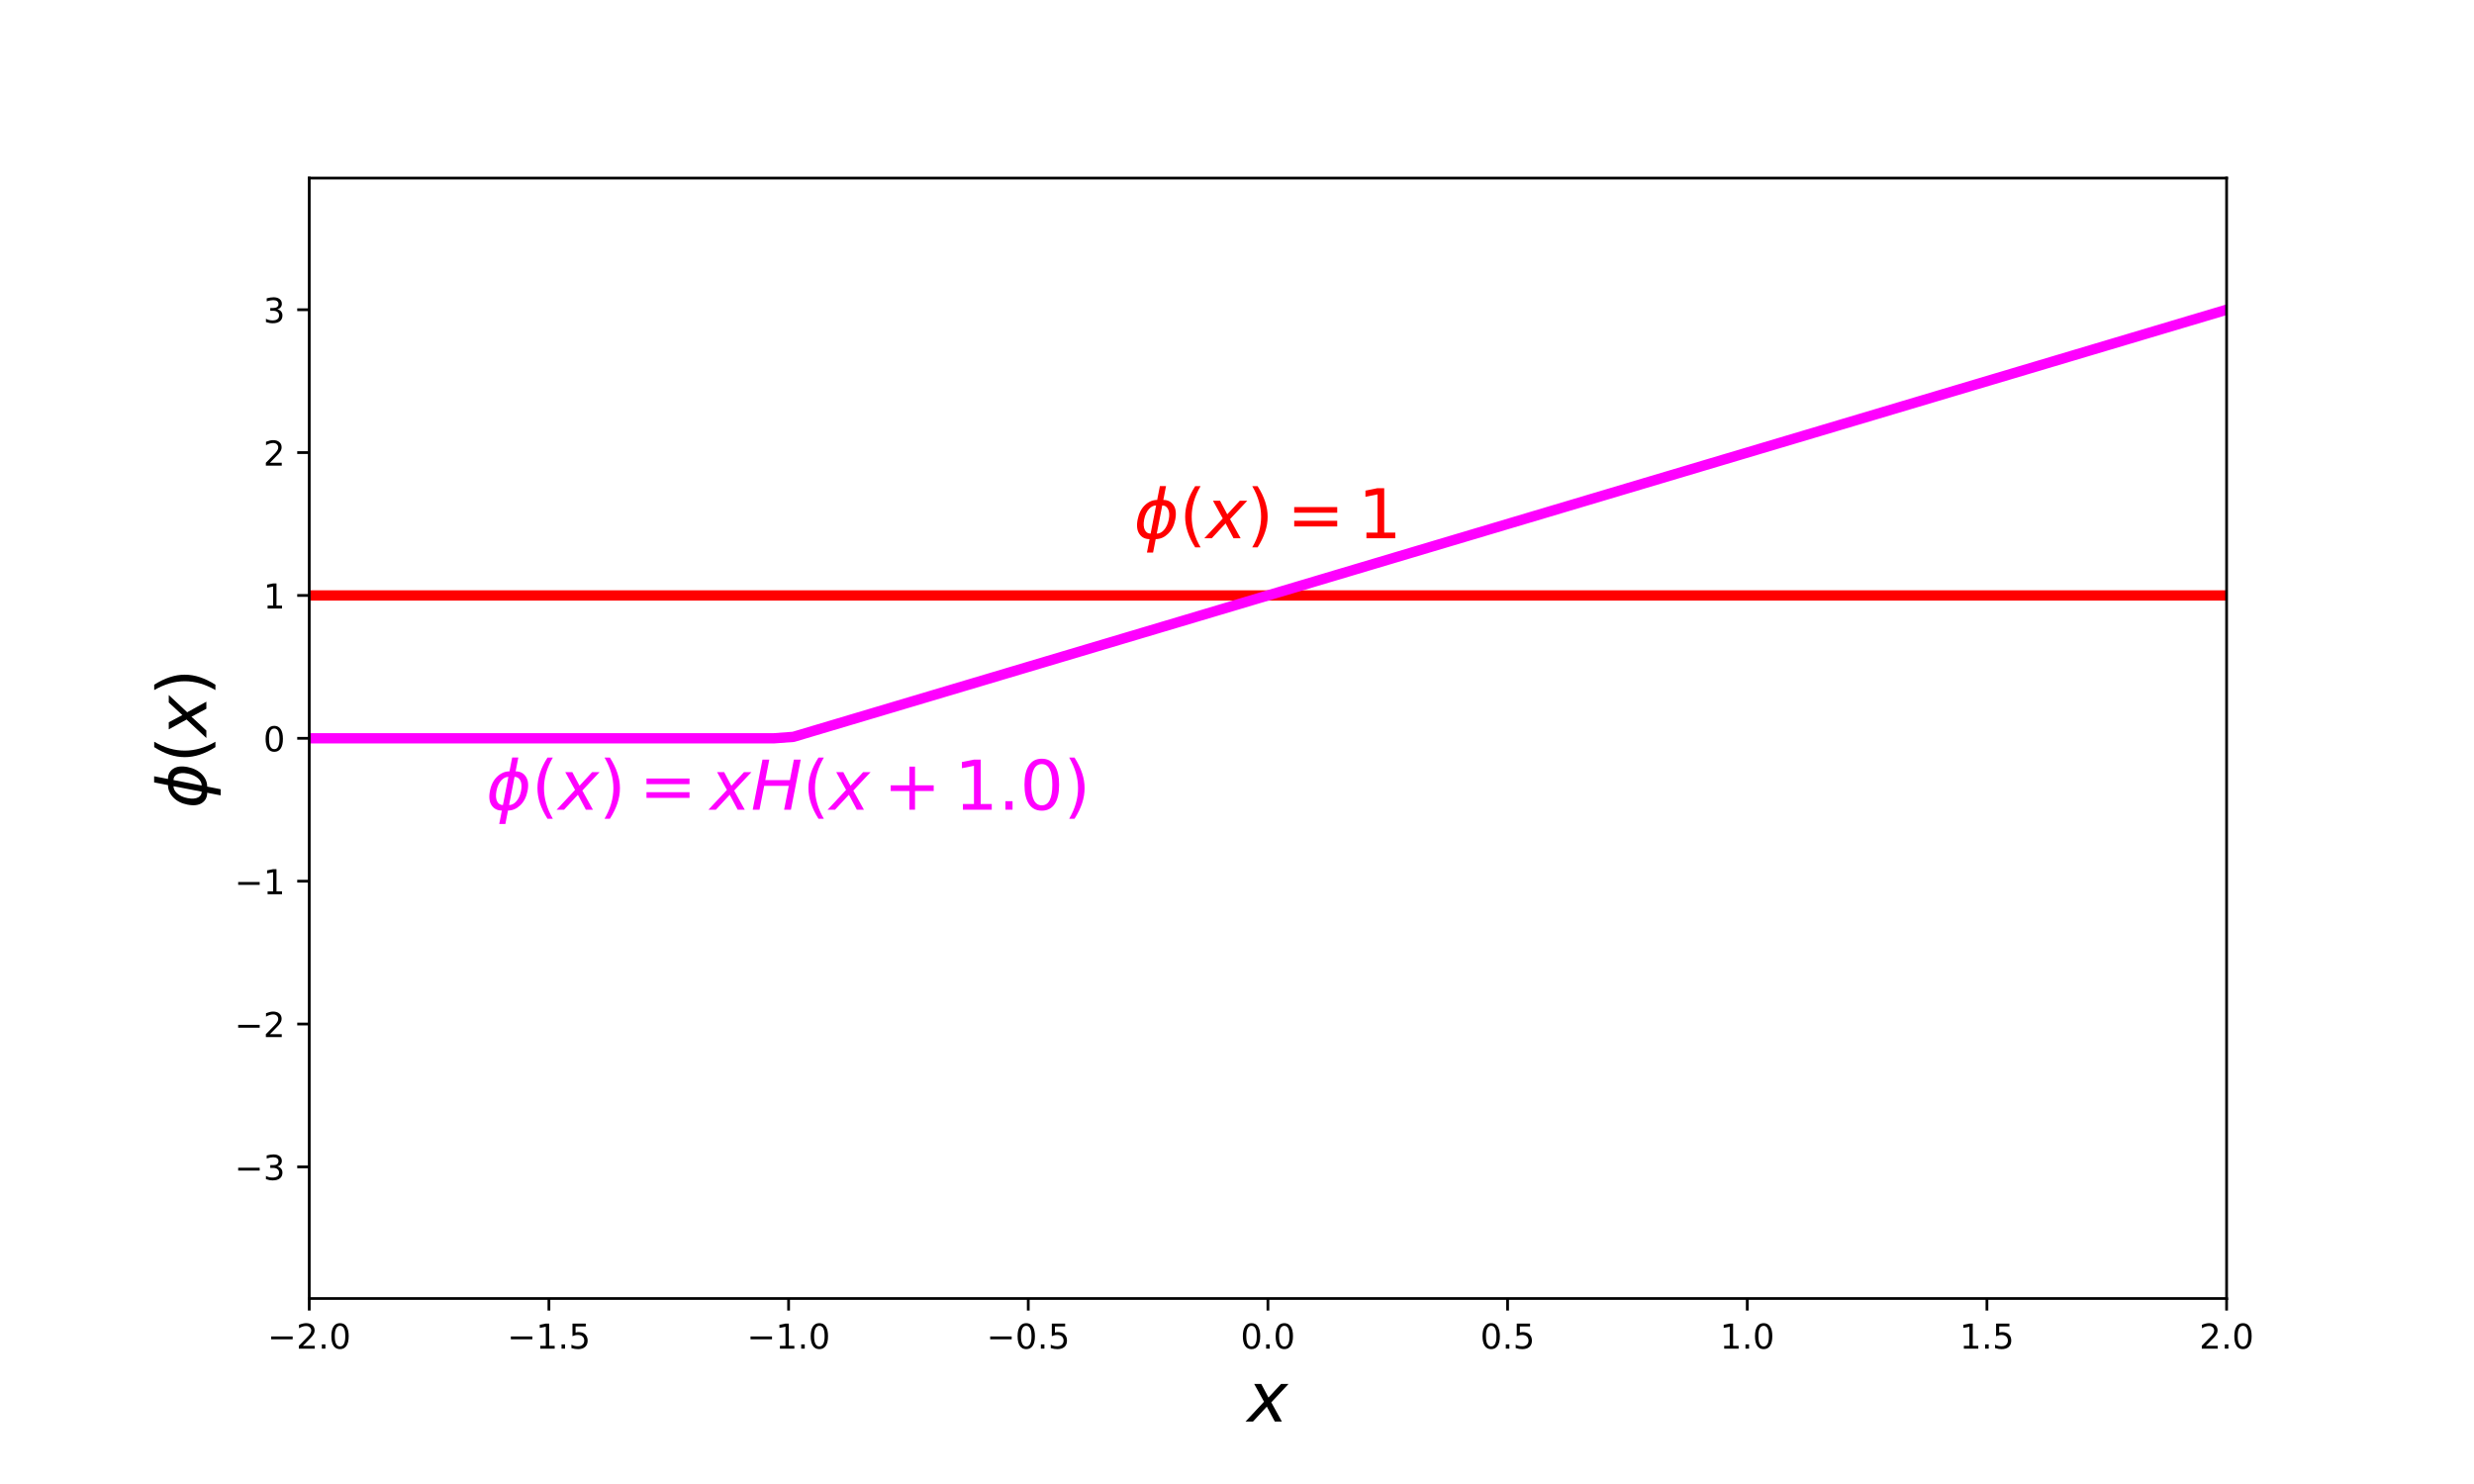 <?xml version="1.0" encoding="utf-8" standalone="no"?>
<!DOCTYPE svg PUBLIC "-//W3C//DTD SVG 1.1//EN"
  "http://www.w3.org/Graphics/SVG/1.1/DTD/svg11.dtd">
<!-- Created with matplotlib (https://matplotlib.org/) -->
<svg height="432pt" version="1.1" viewBox="0 0 720 432" width="720pt" xmlns="http://www.w3.org/2000/svg" xmlns:xlink="http://www.w3.org/1999/xlink">
 <defs>
  <style type="text/css">
*{stroke-linecap:butt;stroke-linejoin:round;}
  </style>
 </defs>
 <g id="figure_1">
  <g id="patch_1">
   <path d="M 0 432 
L 720 432 
L 720 0 
L 0 0 
z
" style="fill:none;"/>
  </g>
  <g id="axes_1">
   <g id="patch_2">
    <path d="M 90 378 
L 648 378 
L 648 51.84 
L 90 51.84 
z
" style="fill:none;"/>
   </g>
   <g id="matplotlib.axis_1">
    <g id="xtick_1">
     <g id="line2d_1">
      <defs>
       <path d="M 0 0 
L 0 3.5 
" id="m128fa2c30e" style="stroke:#000000;stroke-width:0.8;"/>
      </defs>
      <g>
       <use style="stroke:#000000;stroke-width:0.8;" x="90" xlink:href="#m128fa2c30e" y="378"/>
      </g>
     </g>
     <g id="text_1">
      <!-- −2.0 -->
      <defs>
       <path d="M 10.594 35.5 
L 73.188 35.5 
L 73.188 27.203 
L 10.594 27.203 
z
" id="DejaVuSans-8722"/>
       <path d="M 19.188 8.297 
L 53.609 8.297 
L 53.609 0 
L 7.328 0 
L 7.328 8.297 
Q 12.938 14.109 22.625 23.891 
Q 32.328 33.688 34.812 36.531 
Q 39.547 41.844 41.422 45.531 
Q 43.312 49.219 43.312 52.781 
Q 43.312 58.594 39.234 62.25 
Q 35.156 65.922 28.609 65.922 
Q 23.969 65.922 18.812 64.312 
Q 13.672 62.703 7.812 59.422 
L 7.812 69.391 
Q 13.766 71.781 18.938 73 
Q 24.125 74.219 28.422 74.219 
Q 39.75 74.219 46.484 68.547 
Q 53.219 62.891 53.219 53.422 
Q 53.219 48.922 51.531 44.891 
Q 49.859 40.875 45.406 35.406 
Q 44.188 33.984 37.641 27.219 
Q 31.109 20.453 19.188 8.297 
z
" id="DejaVuSans-50"/>
       <path d="M 10.688 12.406 
L 21 12.406 
L 21 0 
L 10.688 0 
z
" id="DejaVuSans-46"/>
       <path d="M 31.781 66.406 
Q 24.172 66.406 20.328 58.906 
Q 16.5 51.422 16.5 36.375 
Q 16.5 21.391 20.328 13.891 
Q 24.172 6.391 31.781 6.391 
Q 39.453 6.391 43.281 13.891 
Q 47.125 21.391 47.125 36.375 
Q 47.125 51.422 43.281 58.906 
Q 39.453 66.406 31.781 66.406 
z
M 31.781 74.219 
Q 44.047 74.219 50.516 64.516 
Q 56.984 54.828 56.984 36.375 
Q 56.984 17.969 50.516 8.266 
Q 44.047 -1.422 31.781 -1.422 
Q 19.531 -1.422 13.062 8.266 
Q 6.594 17.969 6.594 36.375 
Q 6.594 54.828 13.062 64.516 
Q 19.531 74.219 31.781 74.219 
z
" id="DejaVuSans-48"/>
      </defs>
      <g transform="translate(77.859 392.598)scale(0.1 -0.1)">
       <use xlink:href="#DejaVuSans-8722"/>
       <use x="83.789" xlink:href="#DejaVuSans-50"/>
       <use x="147.412" xlink:href="#DejaVuSans-46"/>
       <use x="179.199" xlink:href="#DejaVuSans-48"/>
      </g>
     </g>
    </g>
    <g id="xtick_2">
     <g id="line2d_2">
      <g>
       <use style="stroke:#000000;stroke-width:0.8;" x="159.75" xlink:href="#m128fa2c30e" y="378"/>
      </g>
     </g>
     <g id="text_2">
      <!-- −1.5 -->
      <defs>
       <path d="M 12.406 8.297 
L 28.516 8.297 
L 28.516 63.922 
L 10.984 60.406 
L 10.984 69.391 
L 28.422 72.906 
L 38.281 72.906 
L 38.281 8.297 
L 54.391 8.297 
L 54.391 0 
L 12.406 0 
z
" id="DejaVuSans-49"/>
       <path d="M 10.797 72.906 
L 49.516 72.906 
L 49.516 64.594 
L 19.828 64.594 
L 19.828 46.734 
Q 21.969 47.469 24.109 47.828 
Q 26.266 48.188 28.422 48.188 
Q 40.625 48.188 47.75 41.5 
Q 54.891 34.812 54.891 23.391 
Q 54.891 11.625 47.562 5.094 
Q 40.234 -1.422 26.906 -1.422 
Q 22.312 -1.422 17.547 -0.641 
Q 12.797 0.141 7.719 1.703 
L 7.719 11.625 
Q 12.109 9.234 16.797 8.062 
Q 21.484 6.891 26.703 6.891 
Q 35.156 6.891 40.078 11.328 
Q 45.016 15.766 45.016 23.391 
Q 45.016 31 40.078 35.438 
Q 35.156 39.891 26.703 39.891 
Q 22.75 39.891 18.812 39.016 
Q 14.891 38.141 10.797 36.281 
z
" id="DejaVuSans-53"/>
      </defs>
      <g transform="translate(147.609 392.598)scale(0.1 -0.1)">
       <use xlink:href="#DejaVuSans-8722"/>
       <use x="83.789" xlink:href="#DejaVuSans-49"/>
       <use x="147.412" xlink:href="#DejaVuSans-46"/>
       <use x="179.199" xlink:href="#DejaVuSans-53"/>
      </g>
     </g>
    </g>
    <g id="xtick_3">
     <g id="line2d_3">
      <g>
       <use style="stroke:#000000;stroke-width:0.8;" x="229.5" xlink:href="#m128fa2c30e" y="378"/>
      </g>
     </g>
     <g id="text_3">
      <!-- −1.0 -->
      <g transform="translate(217.359 392.598)scale(0.1 -0.1)">
       <use xlink:href="#DejaVuSans-8722"/>
       <use x="83.789" xlink:href="#DejaVuSans-49"/>
       <use x="147.412" xlink:href="#DejaVuSans-46"/>
       <use x="179.199" xlink:href="#DejaVuSans-48"/>
      </g>
     </g>
    </g>
    <g id="xtick_4">
     <g id="line2d_4">
      <g>
       <use style="stroke:#000000;stroke-width:0.8;" x="299.25" xlink:href="#m128fa2c30e" y="378"/>
      </g>
     </g>
     <g id="text_4">
      <!-- −0.5 -->
      <g transform="translate(287.109 392.598)scale(0.1 -0.1)">
       <use xlink:href="#DejaVuSans-8722"/>
       <use x="83.789" xlink:href="#DejaVuSans-48"/>
       <use x="147.412" xlink:href="#DejaVuSans-46"/>
       <use x="179.199" xlink:href="#DejaVuSans-53"/>
      </g>
     </g>
    </g>
    <g id="xtick_5">
     <g id="line2d_5">
      <g>
       <use style="stroke:#000000;stroke-width:0.8;" x="369" xlink:href="#m128fa2c30e" y="378"/>
      </g>
     </g>
     <g id="text_5">
      <!-- 0.0 -->
      <g transform="translate(361.048 392.598)scale(0.1 -0.1)">
       <use xlink:href="#DejaVuSans-48"/>
       <use x="63.623" xlink:href="#DejaVuSans-46"/>
       <use x="95.41" xlink:href="#DejaVuSans-48"/>
      </g>
     </g>
    </g>
    <g id="xtick_6">
     <g id="line2d_6">
      <g>
       <use style="stroke:#000000;stroke-width:0.8;" x="438.75" xlink:href="#m128fa2c30e" y="378"/>
      </g>
     </g>
     <g id="text_6">
      <!-- 0.5 -->
      <g transform="translate(430.798 392.598)scale(0.1 -0.1)">
       <use xlink:href="#DejaVuSans-48"/>
       <use x="63.623" xlink:href="#DejaVuSans-46"/>
       <use x="95.41" xlink:href="#DejaVuSans-53"/>
      </g>
     </g>
    </g>
    <g id="xtick_7">
     <g id="line2d_7">
      <g>
       <use style="stroke:#000000;stroke-width:0.8;" x="508.5" xlink:href="#m128fa2c30e" y="378"/>
      </g>
     </g>
     <g id="text_7">
      <!-- 1.0 -->
      <g transform="translate(500.548 392.598)scale(0.1 -0.1)">
       <use xlink:href="#DejaVuSans-49"/>
       <use x="63.623" xlink:href="#DejaVuSans-46"/>
       <use x="95.41" xlink:href="#DejaVuSans-48"/>
      </g>
     </g>
    </g>
    <g id="xtick_8">
     <g id="line2d_8">
      <g>
       <use style="stroke:#000000;stroke-width:0.8;" x="578.25" xlink:href="#m128fa2c30e" y="378"/>
      </g>
     </g>
     <g id="text_8">
      <!-- 1.5 -->
      <g transform="translate(570.298 392.598)scale(0.1 -0.1)">
       <use xlink:href="#DejaVuSans-49"/>
       <use x="63.623" xlink:href="#DejaVuSans-46"/>
       <use x="95.41" xlink:href="#DejaVuSans-53"/>
      </g>
     </g>
    </g>
    <g id="xtick_9">
     <g id="line2d_9">
      <g>
       <use style="stroke:#000000;stroke-width:0.8;" x="648" xlink:href="#m128fa2c30e" y="378"/>
      </g>
     </g>
     <g id="text_9">
      <!-- 2.0 -->
      <g transform="translate(640.048 392.598)scale(0.1 -0.1)">
       <use xlink:href="#DejaVuSans-50"/>
       <use x="63.623" xlink:href="#DejaVuSans-46"/>
       <use x="95.41" xlink:href="#DejaVuSans-48"/>
      </g>
     </g>
    </g>
    <g id="text_10">
     <!-- $x$ -->
     <defs>
      <path d="M 60.016 54.688 
L 34.906 27.875 
L 50.297 0 
L 39.984 0 
L 28.422 21.688 
L 8.297 0 
L -2.594 0 
L 24.312 28.812 
L 10.016 54.688 
L 20.312 54.688 
L 30.812 34.906 
L 49.125 54.688 
z
" id="DejaVuSans-Oblique-120"/>
     </defs>
     <g transform="translate(363 413.875)scale(0.2 -0.2)">
      <use transform="translate(0 0.312)" xlink:href="#DejaVuSans-Oblique-120"/>
     </g>
    </g>
   </g>
   <g id="matplotlib.axis_2">
    <g id="ytick_1">
     <g id="line2d_10">
      <defs>
       <path d="M 0 0 
L -3.5 0 
" id="m220887211e" style="stroke:#000000;stroke-width:0.8;"/>
      </defs>
      <g>
       <use style="stroke:#000000;stroke-width:0.8;" x="90" xlink:href="#m220887211e" y="339.68"/>
      </g>
     </g>
     <g id="text_11">
      <!-- −3 -->
      <defs>
       <path d="M 40.578 39.312 
Q 47.656 37.797 51.625 33 
Q 55.609 28.219 55.609 21.188 
Q 55.609 10.406 48.188 4.484 
Q 40.766 -1.422 27.094 -1.422 
Q 22.516 -1.422 17.656 -0.516 
Q 12.797 0.391 7.625 2.203 
L 7.625 11.719 
Q 11.719 9.328 16.594 8.109 
Q 21.484 6.891 26.812 6.891 
Q 36.078 6.891 40.938 10.547 
Q 45.797 14.203 45.797 21.188 
Q 45.797 27.641 41.281 31.266 
Q 36.766 34.906 28.719 34.906 
L 20.219 34.906 
L 20.219 43.016 
L 29.109 43.016 
Q 36.375 43.016 40.234 45.922 
Q 44.094 48.828 44.094 54.297 
Q 44.094 59.906 40.109 62.906 
Q 36.141 65.922 28.719 65.922 
Q 24.656 65.922 20.016 65.031 
Q 15.375 64.156 9.812 62.312 
L 9.812 71.094 
Q 15.438 72.656 20.344 73.438 
Q 25.25 74.219 29.594 74.219 
Q 40.828 74.219 47.359 69.109 
Q 53.906 64.016 53.906 55.328 
Q 53.906 49.266 50.438 45.094 
Q 46.969 40.922 40.578 39.312 
z
" id="DejaVuSans-51"/>
      </defs>
      <g transform="translate(68.258 343.479)scale(0.1 -0.1)">
       <use xlink:href="#DejaVuSans-8722"/>
       <use x="83.789" xlink:href="#DejaVuSans-51"/>
      </g>
     </g>
    </g>
    <g id="ytick_2">
     <g id="line2d_11">
      <g>
       <use style="stroke:#000000;stroke-width:0.8;" x="90" xlink:href="#m220887211e" y="298.093"/>
      </g>
     </g>
     <g id="text_12">
      <!-- −2 -->
      <g transform="translate(68.258 301.893)scale(0.1 -0.1)">
       <use xlink:href="#DejaVuSans-8722"/>
       <use x="83.789" xlink:href="#DejaVuSans-50"/>
      </g>
     </g>
    </g>
    <g id="ytick_3">
     <g id="line2d_12">
      <g>
       <use style="stroke:#000000;stroke-width:0.8;" x="90" xlink:href="#m220887211e" y="256.507"/>
      </g>
     </g>
     <g id="text_13">
      <!-- −1 -->
      <g transform="translate(68.258 260.306)scale(0.1 -0.1)">
       <use xlink:href="#DejaVuSans-8722"/>
       <use x="83.789" xlink:href="#DejaVuSans-49"/>
      </g>
     </g>
    </g>
    <g id="ytick_4">
     <g id="line2d_13">
      <g>
       <use style="stroke:#000000;stroke-width:0.8;" x="90" xlink:href="#m220887211e" y="214.92"/>
      </g>
     </g>
     <g id="text_14">
      <!-- 0 -->
      <g transform="translate(76.638 218.719)scale(0.1 -0.1)">
       <use xlink:href="#DejaVuSans-48"/>
      </g>
     </g>
    </g>
    <g id="ytick_5">
     <g id="line2d_14">
      <g>
       <use style="stroke:#000000;stroke-width:0.8;" x="90" xlink:href="#m220887211e" y="173.333"/>
      </g>
     </g>
     <g id="text_15">
      <!-- 1 -->
      <g transform="translate(76.638 177.133)scale(0.1 -0.1)">
       <use xlink:href="#DejaVuSans-49"/>
      </g>
     </g>
    </g>
    <g id="ytick_6">
     <g id="line2d_15">
      <g>
       <use style="stroke:#000000;stroke-width:0.8;" x="90" xlink:href="#m220887211e" y="131.747"/>
      </g>
     </g>
     <g id="text_16">
      <!-- 2 -->
      <g transform="translate(76.638 135.546)scale(0.1 -0.1)">
       <use xlink:href="#DejaVuSans-50"/>
      </g>
     </g>
    </g>
    <g id="ytick_7">
     <g id="line2d_16">
      <g>
       <use style="stroke:#000000;stroke-width:0.8;" x="90" xlink:href="#m220887211e" y="90.16"/>
      </g>
     </g>
     <g id="text_17">
      <!-- 3 -->
      <g transform="translate(76.638 93.959)scale(0.1 -0.1)">
       <use xlink:href="#DejaVuSans-51"/>
      </g>
     </g>
    </g>
    <g id="text_18">
     <!-- $\phi(x)$ -->
     <defs>
      <path d="M 46.734 75.984 
L 42.781 55.812 
Q 52.547 55.812 57.562 48.344 
Q 62.75 40.719 60.156 27.297 
Q 57.516 13.875 49.359 6.25 
Q 41.453 -1.219 31.688 -1.219 
L 27.875 -20.797 
L 18.953 -20.797 
L 22.75 -1.219 
Q 13.031 -1.219 7.953 6.25 
Q 2.781 13.875 5.422 27.297 
Q 8.016 40.719 16.156 48.344 
Q 24.125 55.812 33.844 55.812 
L 37.797 75.984 
z
M 33.25 6.781 
Q 38.766 6.781 43.5 11.812 
Q 48.688 17.438 50.688 27.297 
Q 52.641 37.062 49.516 42.781 
Q 46.734 47.797 41.219 47.797 
z
M 24.312 6.781 
L 32.281 47.797 
Q 26.812 47.797 22.078 42.781 
Q 16.75 37.062 14.891 27.297 
Q 13.031 17.438 16.062 11.812 
Q 18.797 6.781 24.312 6.781 
z
" id="DejaVuSans-Oblique-981"/>
      <path d="M 31 75.875 
Q 24.469 64.656 21.281 53.656 
Q 18.109 42.672 18.109 31.391 
Q 18.109 20.125 21.312 9.062 
Q 24.516 -2 31 -13.188 
L 23.188 -13.188 
Q 15.875 -1.703 12.234 9.375 
Q 8.594 20.453 8.594 31.391 
Q 8.594 42.281 12.203 53.312 
Q 15.828 64.359 23.188 75.875 
z
" id="DejaVuSans-40"/>
      <path d="M 8.016 75.875 
L 15.828 75.875 
Q 23.141 64.359 26.781 53.312 
Q 30.422 42.281 30.422 31.391 
Q 30.422 20.453 26.781 9.375 
Q 23.141 -1.703 15.828 -13.188 
L 8.016 -13.188 
Q 14.5 -2 17.703 9.062 
Q 20.906 20.125 20.906 31.391 
Q 20.906 42.672 17.703 53.656 
Q 14.5 64.656 8.016 75.875 
z
" id="DejaVuSans-41"/>
     </defs>
     <g transform="translate(60.058 235.32)rotate(-90)scale(0.2 -0.2)">
      <use transform="translate(0 0.016)" xlink:href="#DejaVuSans-Oblique-981"/>
      <use transform="translate(65.967 0.016)" xlink:href="#DejaVuSans-40"/>
      <use transform="translate(104.98 0.016)" xlink:href="#DejaVuSans-Oblique-120"/>
      <use transform="translate(164.16 0.016)" xlink:href="#DejaVuSans-41"/>
     </g>
    </g>
   </g>
   <g id="line2d_17">
    <path clip-path="url(#p3349c37751)" d="M 90 173.333 
L 95.636 173.333 
L 101.273 173.333 
L 106.909 173.333 
L 112.545 173.333 
L 118.182 173.333 
L 123.818 173.333 
L 129.455 173.333 
L 135.091 173.333 
L 140.727 173.333 
L 146.364 173.333 
L 152 173.333 
L 157.636 173.333 
L 163.273 173.333 
L 168.909 173.333 
L 174.545 173.333 
L 180.182 173.333 
L 185.818 173.333 
L 191.455 173.333 
L 197.091 173.333 
L 202.727 173.333 
L 208.364 173.333 
L 214 173.333 
L 219.636 173.333 
L 225.273 173.333 
L 230.909 173.333 
L 236.545 173.333 
L 242.182 173.333 
L 247.818 173.333 
L 253.455 173.333 
L 259.091 173.333 
L 264.727 173.333 
L 270.364 173.333 
L 276 173.333 
L 281.636 173.333 
L 287.273 173.333 
L 292.909 173.333 
L 298.545 173.333 
L 304.182 173.333 
L 309.818 173.333 
L 315.455 173.333 
L 321.091 173.333 
L 326.727 173.333 
L 332.364 173.333 
L 338 173.333 
L 343.636 173.333 
L 349.273 173.333 
L 354.909 173.333 
L 360.545 173.333 
L 366.182 173.333 
L 371.818 173.333 
L 377.455 173.333 
L 383.091 173.333 
L 388.727 173.333 
L 394.364 173.333 
L 400 173.333 
L 405.636 173.333 
L 411.273 173.333 
L 416.909 173.333 
L 422.545 173.333 
L 428.182 173.333 
L 433.818 173.333 
L 439.455 173.333 
L 445.091 173.333 
L 450.727 173.333 
L 456.364 173.333 
L 462 173.333 
L 467.636 173.333 
L 473.273 173.333 
L 478.909 173.333 
L 484.545 173.333 
L 490.182 173.333 
L 495.818 173.333 
L 501.455 173.333 
L 507.091 173.333 
L 512.727 173.333 
L 518.364 173.333 
L 524 173.333 
L 529.636 173.333 
L 535.273 173.333 
L 540.909 173.333 
L 546.545 173.333 
L 552.182 173.333 
L 557.818 173.333 
L 563.455 173.333 
L 569.091 173.333 
L 574.727 173.333 
L 580.364 173.333 
L 586 173.333 
L 591.636 173.333 
L 597.273 173.333 
L 602.909 173.333 
L 608.545 173.333 
L 614.182 173.333 
L 619.818 173.333 
L 625.455 173.333 
L 631.091 173.333 
L 636.727 173.333 
L 642.364 173.333 
L 648 173.333 
" style="fill:none;stroke:#ff0000;stroke-linecap:square;stroke-width:3;"/>
   </g>
   <g id="line2d_18">
    <path clip-path="url(#p3349c37751)" d="M 90 214.92 
L 95.636 214.92 
L 101.273 214.92 
L 106.909 214.92 
L 112.545 214.92 
L 118.182 214.92 
L 123.818 214.92 
L 129.455 214.92 
L 135.091 214.92 
L 140.727 214.92 
L 146.364 214.92 
L 152 214.92 
L 157.636 214.92 
L 163.273 214.92 
L 168.909 214.92 
L 174.545 214.92 
L 180.182 214.92 
L 185.818 214.92 
L 191.455 214.92 
L 197.091 214.92 
L 202.727 214.92 
L 208.364 214.92 
L 214 214.92 
L 219.636 214.92 
L 225.273 214.92 
L 230.909 214.5 
L 236.545 212.82 
L 242.182 211.139 
L 247.818 209.459 
L 253.455 207.779 
L 259.091 206.099 
L 264.727 204.418 
L 270.364 202.738 
L 276 201.058 
L 281.636 199.378 
L 287.273 197.697 
L 292.909 196.017 
L 298.545 194.337 
L 304.182 192.656 
L 309.818 190.976 
L 315.455 189.296 
L 321.091 187.616 
L 326.727 185.935 
L 332.364 184.255 
L 338 182.575 
L 343.636 180.895 
L 349.273 179.214 
L 354.909 177.534 
L 360.545 175.854 
L 366.182 174.173 
L 371.818 172.493 
L 377.455 170.813 
L 383.091 169.133 
L 388.727 167.452 
L 394.364 165.772 
L 400 164.092 
L 405.636 162.412 
L 411.273 160.731 
L 416.909 159.051 
L 422.545 157.371 
L 428.182 155.691 
L 433.818 154.01 
L 439.455 152.33 
L 445.091 150.65 
L 450.727 148.969 
L 456.364 147.289 
L 462 145.609 
L 467.636 143.929 
L 473.273 142.248 
L 478.909 140.568 
L 484.545 138.888 
L 490.182 137.208 
L 495.818 135.527 
L 501.455 133.847 
L 507.091 132.167 
L 512.727 130.487 
L 518.364 128.806 
L 524 127.126 
L 529.636 125.446 
L 535.273 123.765 
L 540.909 122.085 
L 546.545 120.405 
L 552.182 118.725 
L 557.818 117.044 
L 563.455 115.364 
L 569.091 113.684 
L 574.727 112.004 
L 580.364 110.323 
L 586 108.643 
L 591.636 106.963 
L 597.273 105.282 
L 602.909 103.602 
L 608.545 101.922 
L 614.182 100.242 
L 619.818 98.561 
L 625.455 96.881 
L 631.091 95.201 
L 636.727 93.521 
L 642.364 91.84 
L 648 90.16 
" style="fill:none;stroke:#ff00ff;stroke-linecap:square;stroke-width:3;"/>
   </g>
   <g id="patch_3">
    <path d="M 90 378 
L 90 51.84 
" style="fill:none;stroke:#000000;stroke-linecap:square;stroke-linejoin:miter;stroke-width:0.8;"/>
   </g>
   <g id="patch_4">
    <path d="M 648 378 
L 648 51.84 
" style="fill:none;stroke:#000000;stroke-linecap:square;stroke-linejoin:miter;stroke-width:0.8;"/>
   </g>
   <g id="patch_5">
    <path d="M 90 378 
L 648 378 
" style="fill:none;stroke:#000000;stroke-linecap:square;stroke-linejoin:miter;stroke-width:0.8;"/>
   </g>
   <g id="patch_6">
    <path d="M 90 51.84 
L 648 51.84 
" style="fill:none;stroke:#000000;stroke-linecap:square;stroke-linejoin:miter;stroke-width:0.8;"/>
   </g>
   <g id="text_19">
    <!-- $\phi(x) = 1$ -->
    <defs>
     <path d="M 10.594 45.406 
L 73.188 45.406 
L 73.188 37.203 
L 10.594 37.203 
z
M 10.594 25.484 
L 73.188 25.484 
L 73.188 17.188 
L 10.594 17.188 
z
" id="DejaVuSans-61"/>
    </defs>
    <g style="fill:#ff0000;" transform="translate(330 156.699)scale(0.2 -0.2)">
     <use transform="translate(0 0.016)" xlink:href="#DejaVuSans-Oblique-981"/>
     <use transform="translate(65.967 0.016)" xlink:href="#DejaVuSans-40"/>
     <use transform="translate(104.98 0.016)" xlink:href="#DejaVuSans-Oblique-120"/>
     <use transform="translate(164.16 0.016)" xlink:href="#DejaVuSans-41"/>
     <use transform="translate(222.656 0.016)" xlink:href="#DejaVuSans-61"/>
     <use transform="translate(325.928 0.016)" xlink:href="#DejaVuSans-49"/>
    </g>
   </g>
   <g id="text_20">
    <!-- $\phi(x) = xH(x+1.0)$ -->
    <defs>
     <path d="M 16.891 72.906 
L 26.812 72.906 
L 21 43.016 
L 56.781 43.016 
L 62.594 72.906 
L 72.516 72.906 
L 58.297 0 
L 48.391 0 
L 55.172 34.719 
L 19.391 34.719 
L 12.594 0 
L 2.688 0 
z
" id="DejaVuSans-Oblique-72"/>
     <path d="M 46 62.703 
L 46 35.5 
L 73.188 35.5 
L 73.188 27.203 
L 46 27.203 
L 46 0 
L 37.797 0 
L 37.797 27.203 
L 10.594 27.203 
L 10.594 35.5 
L 37.797 35.5 
L 37.797 62.703 
z
" id="DejaVuSans-43"/>
    </defs>
    <g style="fill:#ff00ff;" transform="translate(141.5 235.713)scale(0.2 -0.2)">
     <use transform="translate(0 0.016)" xlink:href="#DejaVuSans-Oblique-981"/>
     <use transform="translate(65.967 0.016)" xlink:href="#DejaVuSans-40"/>
     <use transform="translate(104.98 0.016)" xlink:href="#DejaVuSans-Oblique-120"/>
     <use transform="translate(164.16 0.016)" xlink:href="#DejaVuSans-41"/>
     <use transform="translate(222.656 0.016)" xlink:href="#DejaVuSans-61"/>
     <use transform="translate(325.928 0.016)" xlink:href="#DejaVuSans-Oblique-120"/>
     <use transform="translate(385.107 0.016)" xlink:href="#DejaVuSans-Oblique-72"/>
     <use transform="translate(460.303 0.016)" xlink:href="#DejaVuSans-40"/>
     <use transform="translate(499.316 0.016)" xlink:href="#DejaVuSans-Oblique-120"/>
     <use transform="translate(577.979 0.016)" xlink:href="#DejaVuSans-43"/>
     <use transform="translate(681.25 0.016)" xlink:href="#DejaVuSans-49"/>
     <use transform="translate(744.873 0.016)" xlink:href="#DejaVuSans-46"/>
     <use transform="translate(776.66 0.016)" xlink:href="#DejaVuSans-48"/>
     <use transform="translate(840.283 0.016)" xlink:href="#DejaVuSans-41"/>
    </g>
   </g>
  </g>
 </g>
 <defs>
  <clipPath id="p3349c37751">
   <rect height="326.16" width="558" x="90" y="51.84"/>
  </clipPath>
 </defs>
</svg>
